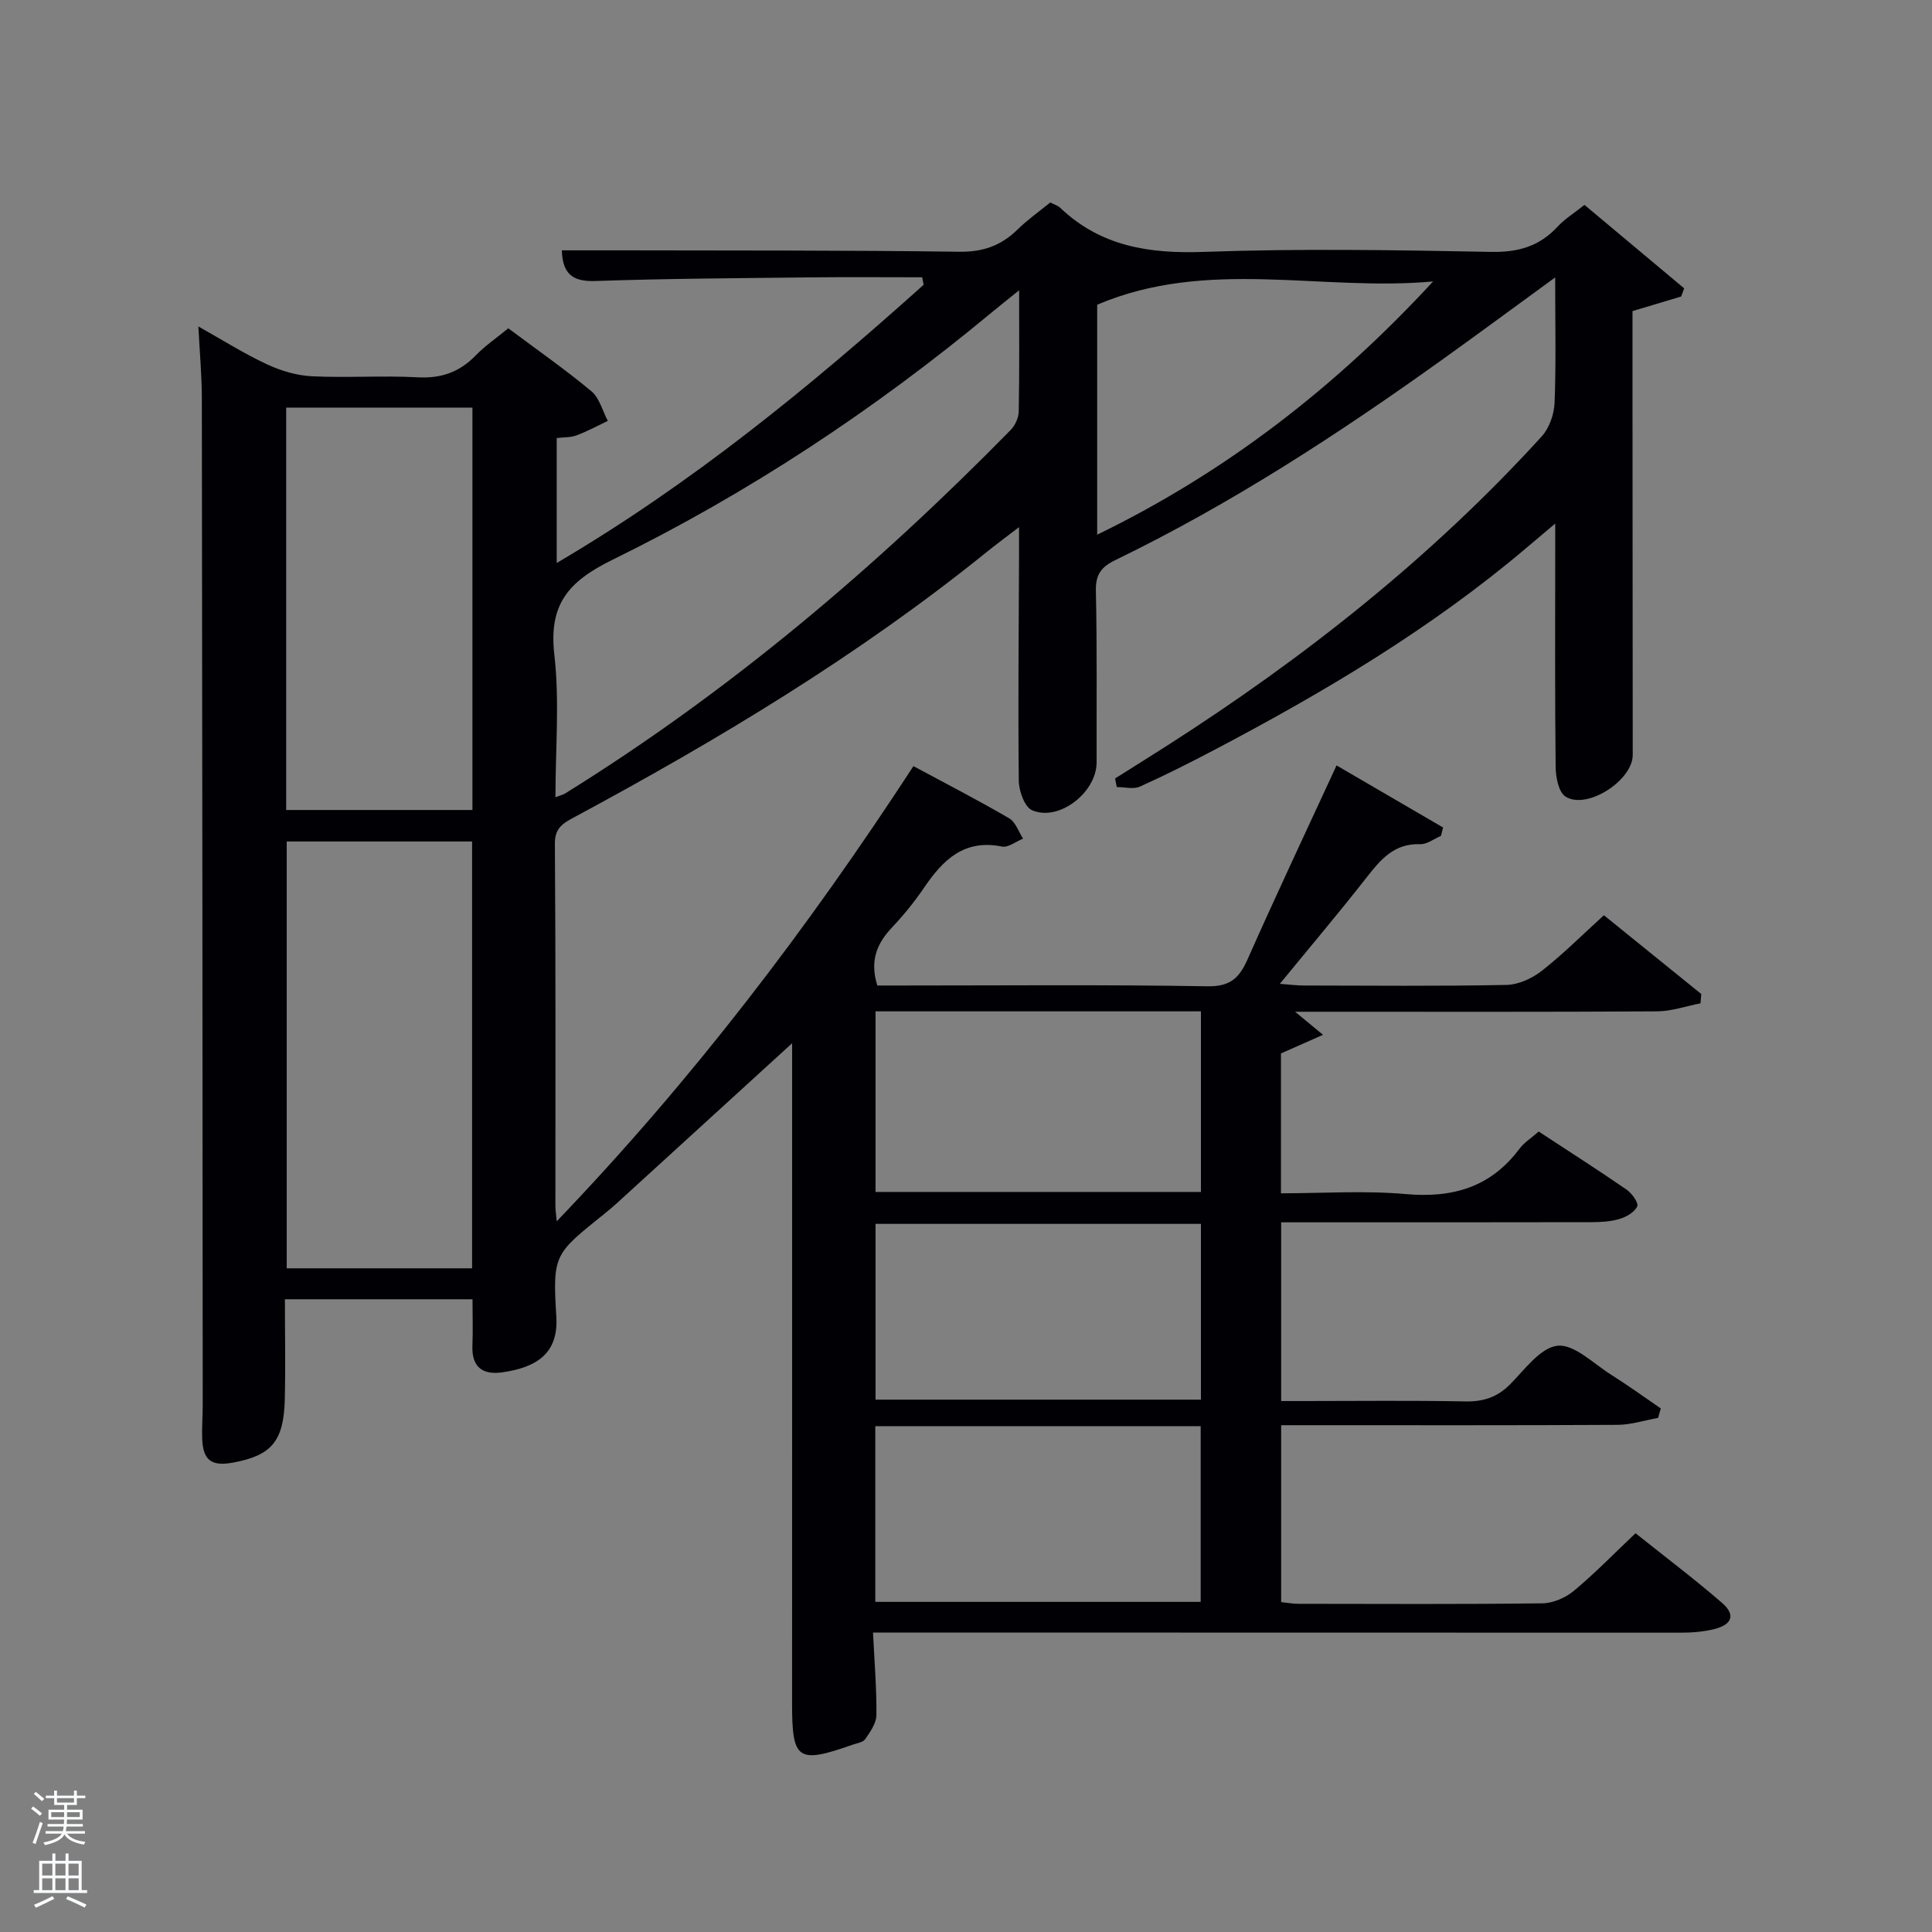 <svg enable-background="new 0 0 400 400" viewBox="0 0 400 400" xmlns="http://www.w3.org/2000/svg"><rect x="0" y="0" width="400" height="400" fill="#808080" stroke="none"/><path d="m6.44 374.46.42-.45c.65.47 1.27.95 1.85 1.44l-.45.49c-.65-.56-1.25-1.06-1.82-1.48m.93 7.33-.63-.26c.55-1.36 1.05-2.8 1.52-4.33.19.1.38.19.59.27-.46 1.29-.95 2.73-1.48 4.32m-.38-10.38.44-.42c.43.34 1.01.82 1.74 1.44l-.49.49c-.53-.51-1.09-1.01-1.69-1.51m2.5.35h1.72v-1.04h.59v1.04h3.52v-1.04h.59v1.04h1.75v.53h-1.75v1.42h-2.03v.97h3.22v2.03h-3.24c0 .35-.01.66-.03.93h3.32v.53h-3.37c-.03.27-.08.58-.15.94h3.96v.53h-3.71c.67.92 1.93 1.48 3.79 1.68-.13.24-.23.44-.29.59-2.13-.38-3.48-1.08-4.04-2.12-.43.97-1.77 1.72-4.03 2.23-.09-.19-.2-.37-.33-.55 2.1-.42 3.37-1.03 3.81-1.83h-3.36v-.53h3.58c.08-.29.13-.61.16-.94h-3.33v-.53h3.39c.02-.27.04-.58.04-.93h-3.23v-2.03h3.25v-.97h-2.07v-1.42h-1.73zm1.12 3.44v1h2.65c.01-.3.02-.44.02-.4v-.25-.35zm1.19-2h3.52v-.91h-3.52zm4.71 2h-2.63v.59c0 .15-.01.28-.01.4h2.64z" fill="#fafbfc"/><path d="m13.56 383.74h.63v1.52h2.72v6.07h1.13v.6h-11.06v-.6h1.13v-6.07h2.73v-1.52h.63v1.52h2.1v-1.52zm-2.69 8.83.38.56c-1.24.63-2.53 1.25-3.85 1.85-.1-.21-.21-.42-.34-.63 1.36-.55 2.63-1.15 3.81-1.78m-2.13-4.27h2.1v-2.45h-2.1zm0 3.04h2.1v-2.46h-2.1zm2.72-3.04h2.1v-2.45h-2.1zm0 3.04h2.1v-2.46h-2.1zm6.07 3.6c-1.41-.71-2.7-1.3-3.86-1.78l.35-.56c1.45.62 2.75 1.19 3.88 1.72zm-1.25-9.09h-2.1v2.45h2.1zm-2.09 5.49h2.1v-2.46h-2.1z" fill="#fafbfc"/><path d="m180.75 338c.3 6.19.76 11.66.7 17.11-.02 1.67-1.27 3.44-2.3 4.94-.47.69-1.74.86-2.68 1.19-11.34 3.99-12.49 3.17-12.48-8.62.02-43.99.01-87.99.01-131.98 0-1.43 0-2.85 0-4.65-12.4 11.32-24.27 22.16-36.15 33-.86.78-1.75 1.54-2.66 2.27-10.36 8.34-10.81 8.36-10.01 21.31.47 7.51-3.89 10.53-11.22 11.56-4.13.58-6.34-1.17-6.15-5.58.12-2.97.02-5.94.02-9.55-6.6 0-13.04 0-19.47 0-6.29 0-12.58 0-19.37 0 0 7.24.14 14.03-.03 20.81-.22 8.58-2.76 11.54-10.68 13-4.52.84-6.26-.47-6.42-4.99-.08-2.33.11-4.66.11-6.99-.04-69.49-.08-138.98-.18-208.47-.01-4.63-.44-9.26-.72-14.77 5.03 2.82 9.45 5.62 14.15 7.81 2.88 1.35 6.16 2.34 9.31 2.5 7.31.36 14.68-.18 21.99.22 4.88.26 8.66-1.11 12-4.56 1.94-2 4.3-3.6 6.72-5.59 5.89 4.41 11.75 8.49 17.21 13.04 1.67 1.39 2.29 4.05 3.39 6.13-2.15 1.02-4.25 2.17-6.47 3-1.19.45-2.58.37-4.11.55v25.87c27.84-16.36 52.35-36.4 75.97-57.6-.1-.52-.2-1.03-.3-1.55-7.74 0-15.49-.07-23.23.02-14.82.17-29.64.24-44.44.75-4.68.16-6.78-1.43-6.94-6.35 4.27 0 8.54-.01 12.81 0 23.16.06 46.33-.03 69.49.29 4.89.07 8.63-1.26 12.02-4.57 2.11-2.07 4.56-3.8 6.81-5.63.86.45 1.56.63 2.02 1.07 8.41 8.03 18.45 9.57 29.78 9.16 19.8-.71 39.66-.38 59.48 0 5.6.11 9.99-1.15 13.75-5.22 1.45-1.57 3.33-2.73 5.57-4.51 6.87 5.75 13.76 11.52 20.64 17.28-.21.56-.42 1.12-.62 1.69-3.24.97-6.49 1.95-10.08 3.02v16.9c.02 25 .04 49.99.05 74.99 0 5.29-9.49 11.43-13.91 8.63-1.43-.9-2.03-4-2.05-6.1-.17-14.83-.09-29.66-.09-44.49 0-1.66 0-3.32 0-5.94-2.36 2-4.16 3.51-5.96 5.03-19.67 16.67-41.67 29.75-64.39 41.71-5.14 2.71-10.34 5.34-15.64 7.72-1.34.6-3.18.09-4.79.09-.11-.59-.23-1.19-.34-1.78 3.59-2.26 7.19-4.51 10.76-6.79 28.45-18.2 54.77-39 77.57-64.03 1.58-1.74 2.57-4.6 2.66-6.99.32-8.24.12-16.49.12-25.92-8.53 6.21-15.96 11.71-23.48 17.09-21.53 15.42-43.68 29.84-67.56 41.42-2.95 1.43-4.13 3-4.05 6.39.26 11.83.12 23.66.15 35.49.02 6.21-7.79 12.34-13.36 9.92-1.54-.67-2.72-3.96-2.75-6.06-.17-15.49-.01-30.99.05-46.49.01-1.66 0-3.32 0-6.06-2.62 2.01-4.65 3.5-6.62 5.09-26.51 21.43-55.59 38.89-85.52 55-2.23 1.2-3.99 2.16-3.96 5.46.19 25 .1 49.99.11 74.99 0 .77.12 1.54.27 3.18 28.06-29.25 51.96-60.65 73.86-94.24 6.8 3.66 13.41 7.06 19.82 10.8 1.33.77 1.94 2.78 2.88 4.21-1.47.59-3.08 1.9-4.38 1.64-7.86-1.59-12.25 2.8-16.16 8.57-1.95 2.88-4.19 5.62-6.58 8.16-3.08 3.26-4.69 6.81-3.06 12.04h4.87c21.16 0 42.33-.2 63.49.16 4.78.08 6.61-1.77 8.33-5.66 5.85-13.2 12.02-26.26 18.39-40.07 7.57 4.41 14.81 8.63 22.05 12.85-.14.58-.29 1.16-.43 1.74-1.44.61-2.9 1.77-4.32 1.72-5.46-.19-8.26 3.28-11.21 7.05-5.62 7.19-11.53 14.16-17.83 21.86 2.14.16 3.52.35 4.9.35 14 .02 28 .16 41.99-.12 2.49-.05 5.32-1.34 7.33-2.91 4.42-3.46 8.41-7.47 12.87-11.52 6.86 5.54 13.51 10.93 20.16 16.31-.05.64-.1 1.29-.16 1.93-3 .58-5.99 1.64-8.99 1.66-22.83.14-45.66.08-68.49.08-1.78 0-3.56 0-6.46 0 2.19 1.8 3.48 2.87 5.79 4.78-3.26 1.44-5.79 2.56-8.71 3.85v28.96c8.65 0 17.3-.6 25.83.16 9.71.86 17.57-1.4 23.53-9.36.97-1.3 2.45-2.22 4-3.59 6.1 4 12.23 7.92 18.23 12.05 1.09.75 2.49 2.76 2.17 3.45-.56 1.2-2.25 2.18-3.66 2.6-1.87.56-3.92.66-5.89.67-19.5.04-39 .03-58.49.03-1.8 0-3.6 0-5.68 0v37h4.6c11.17 0 22.33-.14 33.49.08 3.76.07 6.65-.85 9.33-3.56 3.03-3.06 6.29-7.61 9.81-7.97 3.44-.35 7.4 3.67 11.02 5.96 3.53 2.22 6.91 4.67 10.35 7.02-.19.65-.37 1.31-.56 1.96-2.79.5-5.59 1.42-8.38 1.44-21.33.12-42.66.07-63.99.07-1.8 0-3.6 0-5.67 0v36.63c1.11.11 2.36.35 3.62.35 16.83.02 33.66.11 50.49-.1 2.21-.03 4.78-1.16 6.51-2.6 4.34-3.61 8.28-7.68 12.75-11.91 6.07 4.85 12.14 9.43 17.89 14.4 2.86 2.47 2.14 4.53-1.64 5.46-2.23.55-4.6.73-6.9.73-53.47-.02-106.96-.03-160.45-.03-1.97 0-3.94 0-6.77 0zm-121.39-163.78v88.37h38.38c0-29.66 0-58.9 0-88.37-12.86 0-25.46 0-38.38 0zm151.64-114.12c-2.48 2-4.14 3.31-5.77 4.66-24.16 20.07-50.26 37.33-78.41 51.13-9.18 4.5-13.24 9.25-12.05 19.65 1.1 9.6.23 19.43.23 29.52 1.13-.43 1.6-.53 1.99-.77 34-21.11 64.3-46.77 92.26-75.27.93-.95 1.65-2.54 1.67-3.85.15-8 .08-15.99.08-25.07zm-113.19 24.29c-13.2 0-25.92 0-38.56 0v83.31h38.56c0-27.88 0-55.46 0-83.31zm150.83 162.39c0-12.77 0-25.15 0-37.39-22.73 0-45.1 0-67.37 0v37.39zm0 43c0-12.44 0-24.48 0-36.39-22.73 0-45.1 0-67.37 0v36.39zm-67.42 41.87h67.37c0-12.4 0-24.45 0-36.38-22.66 0-44.91 0-67.37 0zm45.94-268.56v47.61c26.9-13.06 49.56-30.77 69.55-52.43-23.18 2.13-46.67-4.92-69.55 4.82z" fill="#010105"/></svg>